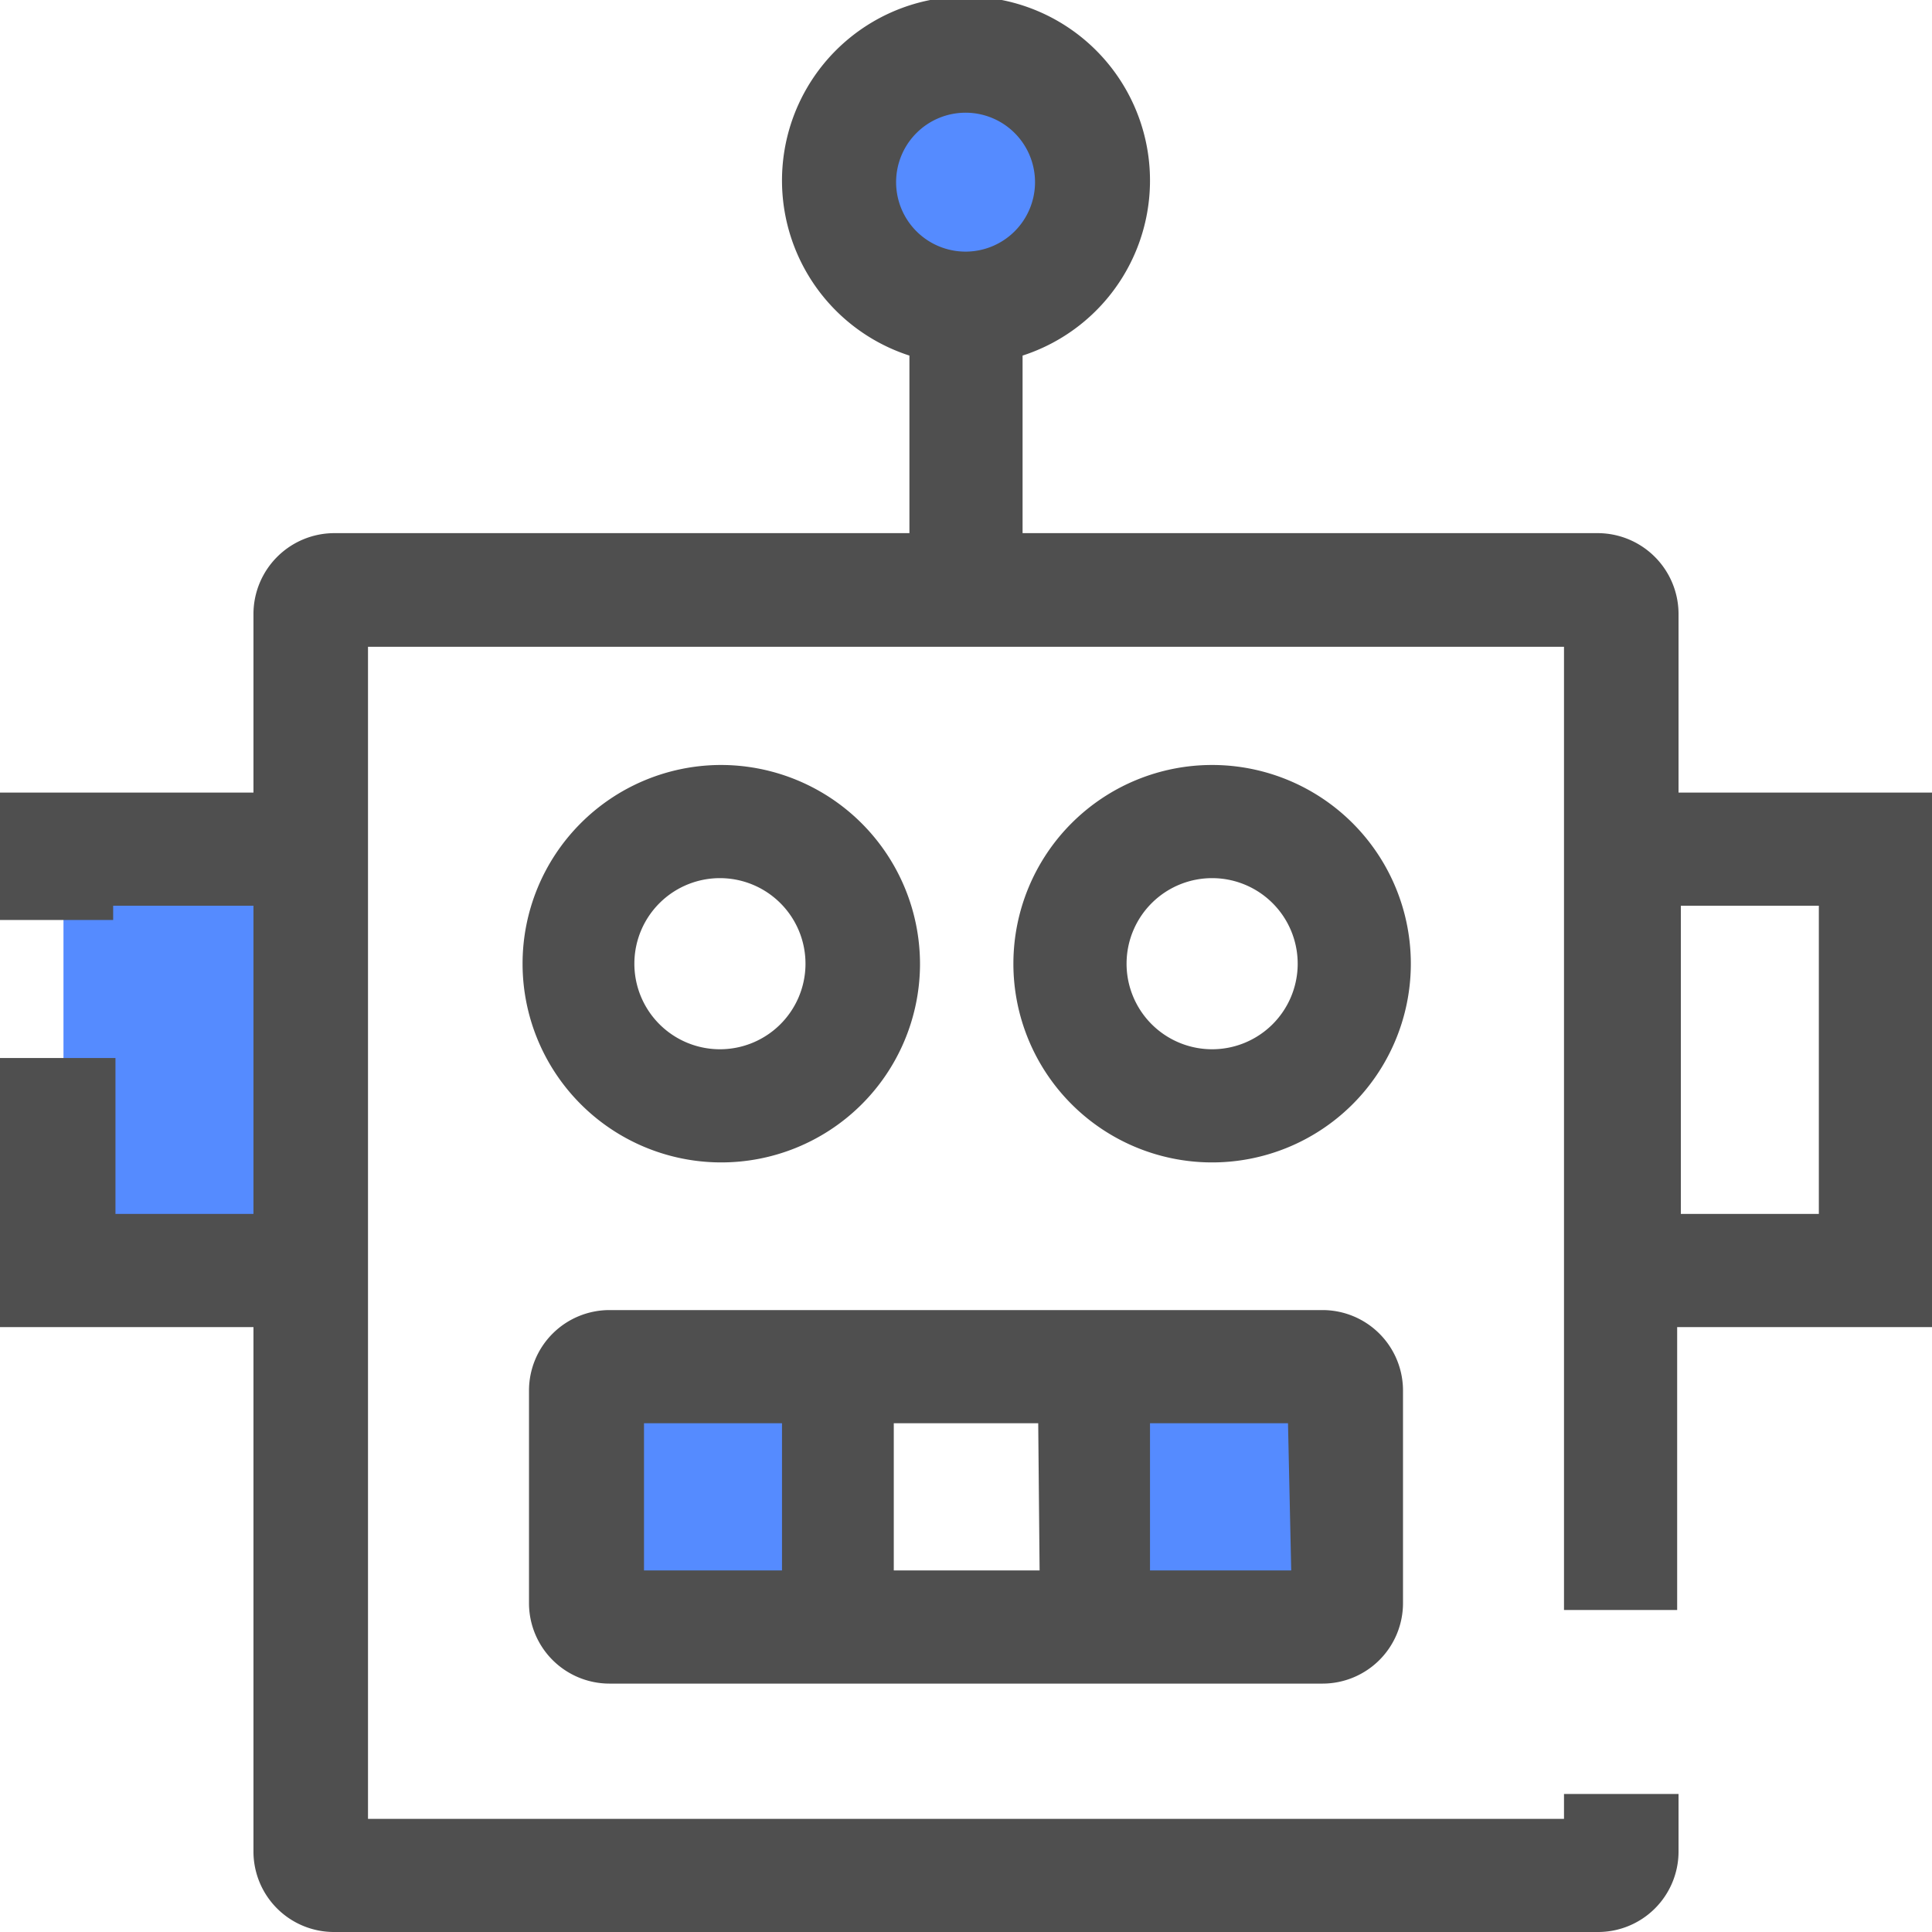 <svg xmlns="http://www.w3.org/2000/svg" viewBox="0 0 42 42"><defs><style>.cls-1{fill:#558bff;}.cls-2{fill:#4f4f4f;}</style></defs><title>GadgetIcon</title><g id="Layer_2" data-name="Layer 2"><g id="Layer_1-2" data-name="Layer 1"><rect class="cls-1" x="24.34" y="30.24" width="4.58" height="4.58"/><rect class="cls-1" x="13.24" y="30.31" width="4.58" height="4.58"/><rect class="cls-1" x="18.72" y="1.65" width="4.58" height="4.58"/><rect class="cls-1" x="1.38" y="18.3" width="4.58" height="8.95"/><path class="cls-2" d="M11.5,30.23v4.62a1.75,1.75,0,0,0,1.75,1.75h15.5a1.75,1.75,0,0,0,1.75-1.75V30.23a1.75,1.75,0,0,0-1.75-1.75H13.25A1.75,1.75,0,0,0,11.5,30.23ZM17,34.14H14v-3.2h3Zm5.6,0H19.43v-3.2h3.14Zm5.47,0H25v-3.2h3Z"/><path class="cls-2" d="M15.65,16.63A4.32,4.32,0,1,0,20,21,4.33,4.33,0,0,0,15.65,16.63Zm0,6.18A1.86,1.86,0,1,1,17.51,21,1.86,1.86,0,0,1,15.65,22.81Z"/><path class="cls-2" d="M26.35,16.63A4.32,4.32,0,1,0,30.67,21,4.32,4.32,0,0,0,26.35,16.63Zm0,6.18A1.86,1.86,0,1,1,28.21,21,1.86,1.86,0,0,1,26.35,22.81Z"/><path class="cls-2" d="M36.49,17.23V13.34a1.76,1.76,0,0,0-1.75-1.75H22.23V7.73a4,4,0,1,0-2.46,0v3.86H7.26a1.76,1.76,0,0,0-1.75,1.75v3.89H0V20H2.46v-.31H5.51v6.7h-3V23H0v5.85H5.51v11.4A1.75,1.75,0,0,0,7.26,42H34.74a1.75,1.75,0,0,0,1.75-1.75V39H34v.54H8V14.06H34V35h2.46V28.85H42V17.23ZM21,5.47A1.51,1.51,0,1,1,22.5,4,1.51,1.51,0,0,1,21,5.47ZM39.54,26.39h-3v-6.7h3Z"/></g></g></svg>